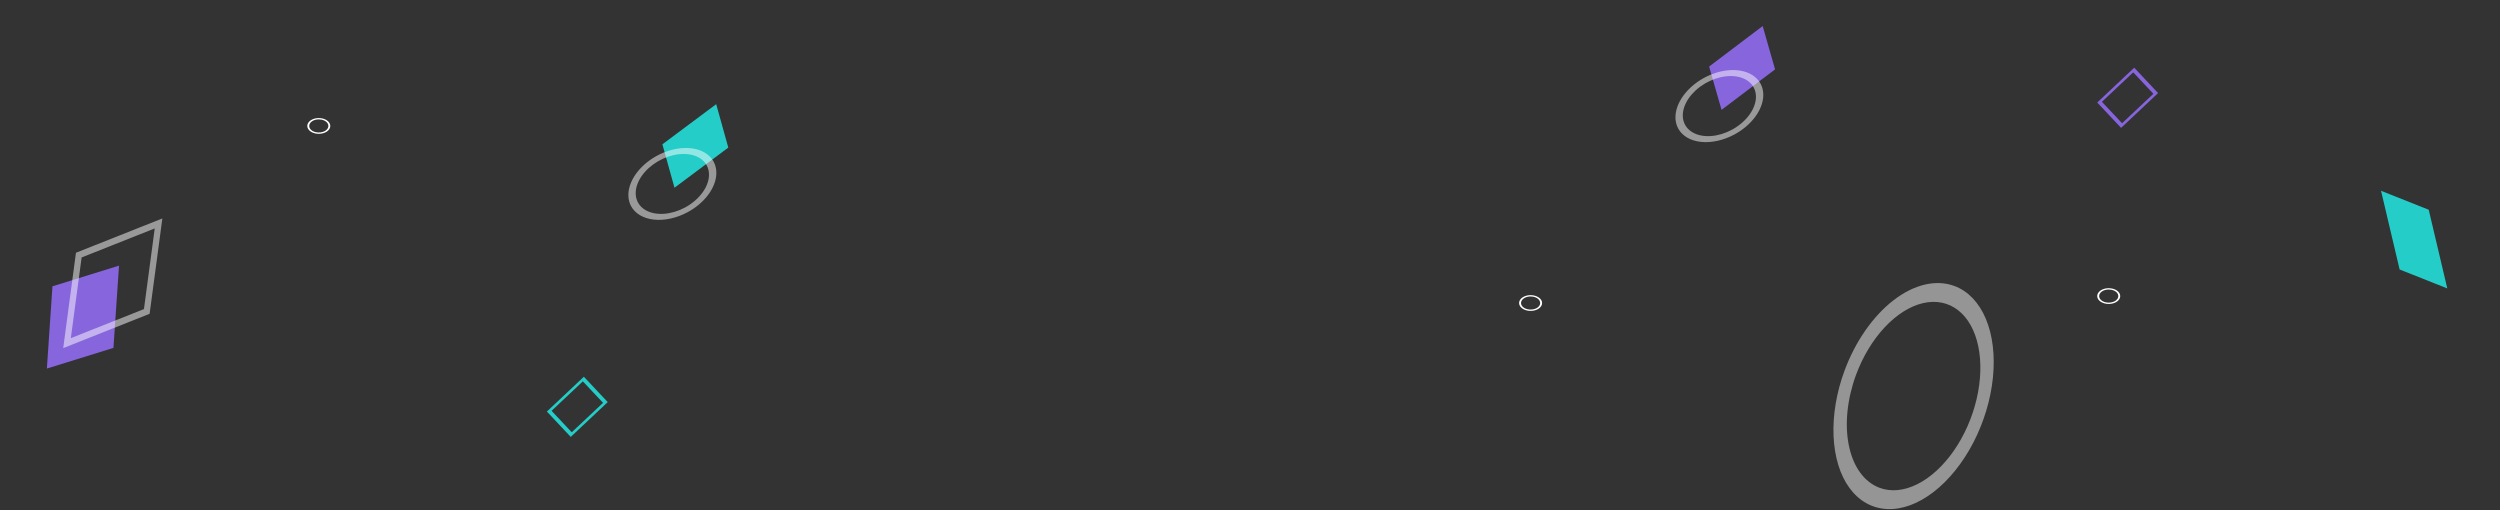 <svg width="1440" height="294" viewBox="0 0 1440 294" fill="none" xmlns="http://www.w3.org/2000/svg">
<rect x="0" y="0" width="1440" height="294" fill="#333333" stroke="none"/>
<path d="M328.743 251.654L315 237.048L336.308 217L350.05 231.606L328.743 251.654ZM317.696 236.63L329.325 248.989L347.354 232.025L335.726 219.666L317.696 236.63Z" fill="#25CDC8"/>
<path d="M1221.74 73.654L1208 59.048L1229.31 39L1243.05 53.606L1221.74 73.654ZM1210.7 58.63L1222.32 70.989L1240.35 54.025L1228.73 41.666L1210.7 58.63Z" fill="#8765DD"/>
<path d="M888.248 174.541C888.248 175.439 887.859 176.316 887.131 177.063C886.403 177.81 885.369 178.392 884.159 178.735C882.948 179.079 881.616 179.169 880.332 178.994C879.047 178.819 877.866 178.386 876.94 177.751C876.014 177.116 875.383 176.307 875.127 175.426C874.872 174.546 875.003 173.633 875.504 172.803C876.006 171.973 876.855 171.264 877.944 170.765C879.033 170.266 880.314 170 881.624 170C883.38 170.001 885.064 170.48 886.305 171.332C887.547 172.183 888.246 173.337 888.248 174.541ZM876.104 174.541C876.104 175.289 876.428 176.02 877.034 176.643C877.641 177.265 878.503 177.75 879.511 178.036C880.52 178.323 881.63 178.398 882.701 178.252C883.771 178.106 884.755 177.745 885.527 177.216C886.299 176.687 886.825 176.013 887.038 175.279C887.25 174.545 887.141 173.784 886.723 173.093C886.306 172.401 885.598 171.81 884.69 171.395C883.783 170.979 882.716 170.757 881.624 170.757C880.16 170.758 878.757 171.157 877.723 171.866C876.688 172.576 876.106 173.537 876.104 174.541Z" fill="white"/>
<path d="M190.248 72.541C190.248 73.439 189.859 74.316 189.131 75.063C188.403 75.81 187.369 76.392 186.159 76.735C184.948 77.079 183.616 77.169 182.332 76.994C181.047 76.819 179.866 76.386 178.94 75.751C178.014 75.116 177.383 74.307 177.127 73.426C176.872 72.546 177.003 71.633 177.504 70.803C178.006 69.973 178.855 69.264 179.944 68.765C181.033 68.266 182.314 68 183.624 68C185.38 68.001 187.064 68.48 188.305 69.332C189.547 70.183 190.246 71.337 190.248 72.541ZM178.104 72.541C178.104 73.289 178.428 74.02 179.034 74.643C179.641 75.265 180.503 75.75 181.511 76.036C182.52 76.323 183.63 76.398 184.701 76.252C185.771 76.106 186.755 75.745 187.527 75.216C188.299 74.687 188.825 74.013 189.038 73.279C189.25 72.545 189.141 71.784 188.723 71.093C188.306 70.401 187.598 69.81 186.69 69.394C185.783 68.979 184.716 68.757 183.624 68.757C182.16 68.758 180.757 69.157 179.723 69.866C178.688 70.576 178.106 71.537 178.104 72.541Z" fill="white"/>
<path d="M381.534 83.115L388.505 108.122L419.499 85.006L412.529 60L381.534 83.115Z" fill="#25CDC8"/>
<path d="M363.501 118.732C361.767 115.51 361.468 111.61 362.639 107.525C363.811 103.44 366.401 99.355 370.083 95.784C373.765 92.214 378.372 89.32 383.323 87.468C388.274 85.615 393.345 84.888 397.896 85.378C402.447 85.868 406.274 87.553 408.891 90.22C411.509 92.887 412.8 96.416 412.601 100.361C412.403 104.306 410.724 108.49 407.776 112.384C404.829 116.277 400.745 119.706 396.043 122.235C389.736 125.621 382.768 127.154 376.667 126.497C370.566 125.841 365.831 123.048 363.501 118.732V118.732ZM407.094 95.284C405.65 92.599 403.076 90.599 399.698 89.537C396.319 88.476 392.289 88.4 388.115 89.32C383.942 90.24 379.813 92.114 376.251 94.705C372.689 97.297 369.854 100.489 368.104 103.878C366.354 107.268 365.768 110.702 366.42 113.747C367.072 116.792 368.933 119.311 371.767 120.985C374.601 122.659 378.281 123.414 382.342 123.153C386.404 122.892 390.663 121.628 394.582 119.52C399.833 116.69 404.1 112.549 406.446 108.006C408.792 103.462 409.025 98.887 407.094 95.284V95.284Z" fill="white" fill-opacity="0.5"/>
<path d="M984.461 38.328L991.603 63.286L1022.44 39.958L1015.3 15L984.461 38.328Z" fill="#8765DD"/>
<path d="M966.672 74.067C964.917 70.857 964.591 66.959 965.734 62.866C966.878 58.774 969.44 54.67 973.097 51.075C976.754 47.479 981.342 44.554 986.28 42.667C991.218 40.781 996.284 40.019 1000.84 40.478C1005.39 40.936 1009.23 42.595 1011.87 45.244C1014.5 47.893 1015.82 51.413 1015.65 55.36C1015.47 59.306 1013.82 63.501 1010.9 67.415C1007.98 71.329 1003.92 74.785 999.237 77.347C992.954 80.776 985.997 82.356 979.892 81.742C973.787 81.127 969.032 78.367 966.672 74.067V74.067ZM1010.1 50.321C1008.64 47.645 1006.05 45.663 1002.67 44.625C999.283 43.586 995.252 43.538 991.084 44.487C986.917 45.435 982.802 47.338 979.257 49.953C975.713 52.569 972.9 55.781 971.173 59.182C969.447 62.584 968.884 66.022 969.557 69.062C970.23 72.103 972.108 74.609 974.954 76.263C977.799 77.918 981.485 78.647 985.544 78.359C989.603 78.07 993.854 76.776 997.758 74.641C1002.99 71.776 1007.23 67.606 1009.54 63.046C1011.86 58.487 1012.06 53.91 1010.1 50.321V50.321Z" fill="white" fill-opacity="0.5"/>
<path d="M1398.94 120.809L1371.48 109.899L1382.18 155.222L1409.64 166.132L1398.94 120.809Z" fill="#25CDC8"/>
<path d="M1221.25 170.541C1221.25 171.439 1220.86 172.316 1220.13 173.063C1219.4 173.81 1218.37 174.392 1217.16 174.735C1215.95 175.079 1214.62 175.169 1213.33 174.994C1212.05 174.819 1210.87 174.386 1209.94 173.751C1209.01 173.116 1208.38 172.307 1208.13 171.426C1207.87 170.546 1208 169.633 1208.5 168.803C1209.01 167.973 1209.85 167.264 1210.94 166.765C1212.03 166.266 1213.31 166 1214.62 166C1216.38 166.001 1218.06 166.48 1219.31 167.332C1220.55 168.183 1221.25 169.337 1221.25 170.541V170.541ZM1209.1 170.541C1209.1 171.289 1209.43 172.02 1210.03 172.643C1210.64 173.265 1211.5 173.75 1212.51 174.036C1213.52 174.323 1214.63 174.398 1215.7 174.252C1216.77 174.106 1217.75 173.745 1218.53 173.216C1219.3 172.687 1219.82 172.013 1220.04 171.279C1220.25 170.545 1220.14 169.784 1219.72 169.093C1219.31 168.401 1218.6 167.81 1217.69 167.395C1216.78 166.979 1215.72 166.757 1214.62 166.757C1213.16 166.758 1211.76 167.157 1210.72 167.866C1209.69 168.576 1209.11 169.537 1209.1 170.541V170.541Z" fill="white"/>
<path d="M65.343 200.376L68.556 153L30.213 164.913L27 212.289L65.343 200.376Z" fill="#8765DD"/>
<path d="M93.52 125.822L86.178 180.741L36.409 200.508L43.751 145.589L93.52 125.822ZM82.914 178.037L89.127 131.567L47.014 148.293L40.802 194.763L82.914 178.037Z" fill="white" fill-opacity="0.5"/>
<path d="M1125.69 164.708C1133.55 167.617 1139.86 174.181 1143.82 183.569C1147.78 192.958 1149.21 204.749 1147.93 217.452C1146.65 230.155 1142.72 243.199 1136.64 254.935C1130.55 266.671 1122.58 276.572 1113.74 283.385C1104.9 290.198 1095.58 293.619 1086.96 293.213C1078.35 292.807 1070.82 288.593 1065.33 281.105C1059.84 273.617 1056.64 263.19 1056.13 251.143C1055.62 239.097 1057.82 225.971 1062.47 213.426C1068.7 196.615 1078.86 182.044 1090.71 172.911C1102.56 163.778 1115.14 160.828 1125.69 164.708V164.708ZM1082.67 280.991C1089.22 283.415 1096.77 282.685 1104.37 278.893C1111.97 275.1 1119.27 268.416 1125.35 259.686C1131.43 250.956 1136.02 240.571 1138.53 229.845C1141.05 219.119 1141.37 208.534 1139.48 199.428C1137.58 190.321 1133.54 183.104 1127.86 178.687C1122.19 174.269 1115.14 172.852 1107.61 174.612C1100.08 176.373 1092.4 181.234 1085.54 188.579C1078.68 195.924 1072.96 205.424 1069.09 215.878C1063.92 229.895 1062.44 244.622 1064.99 256.829C1067.53 269.036 1073.89 277.725 1082.67 280.991V280.991Z" fill="white" fill-opacity="0.48"/>
</svg>
